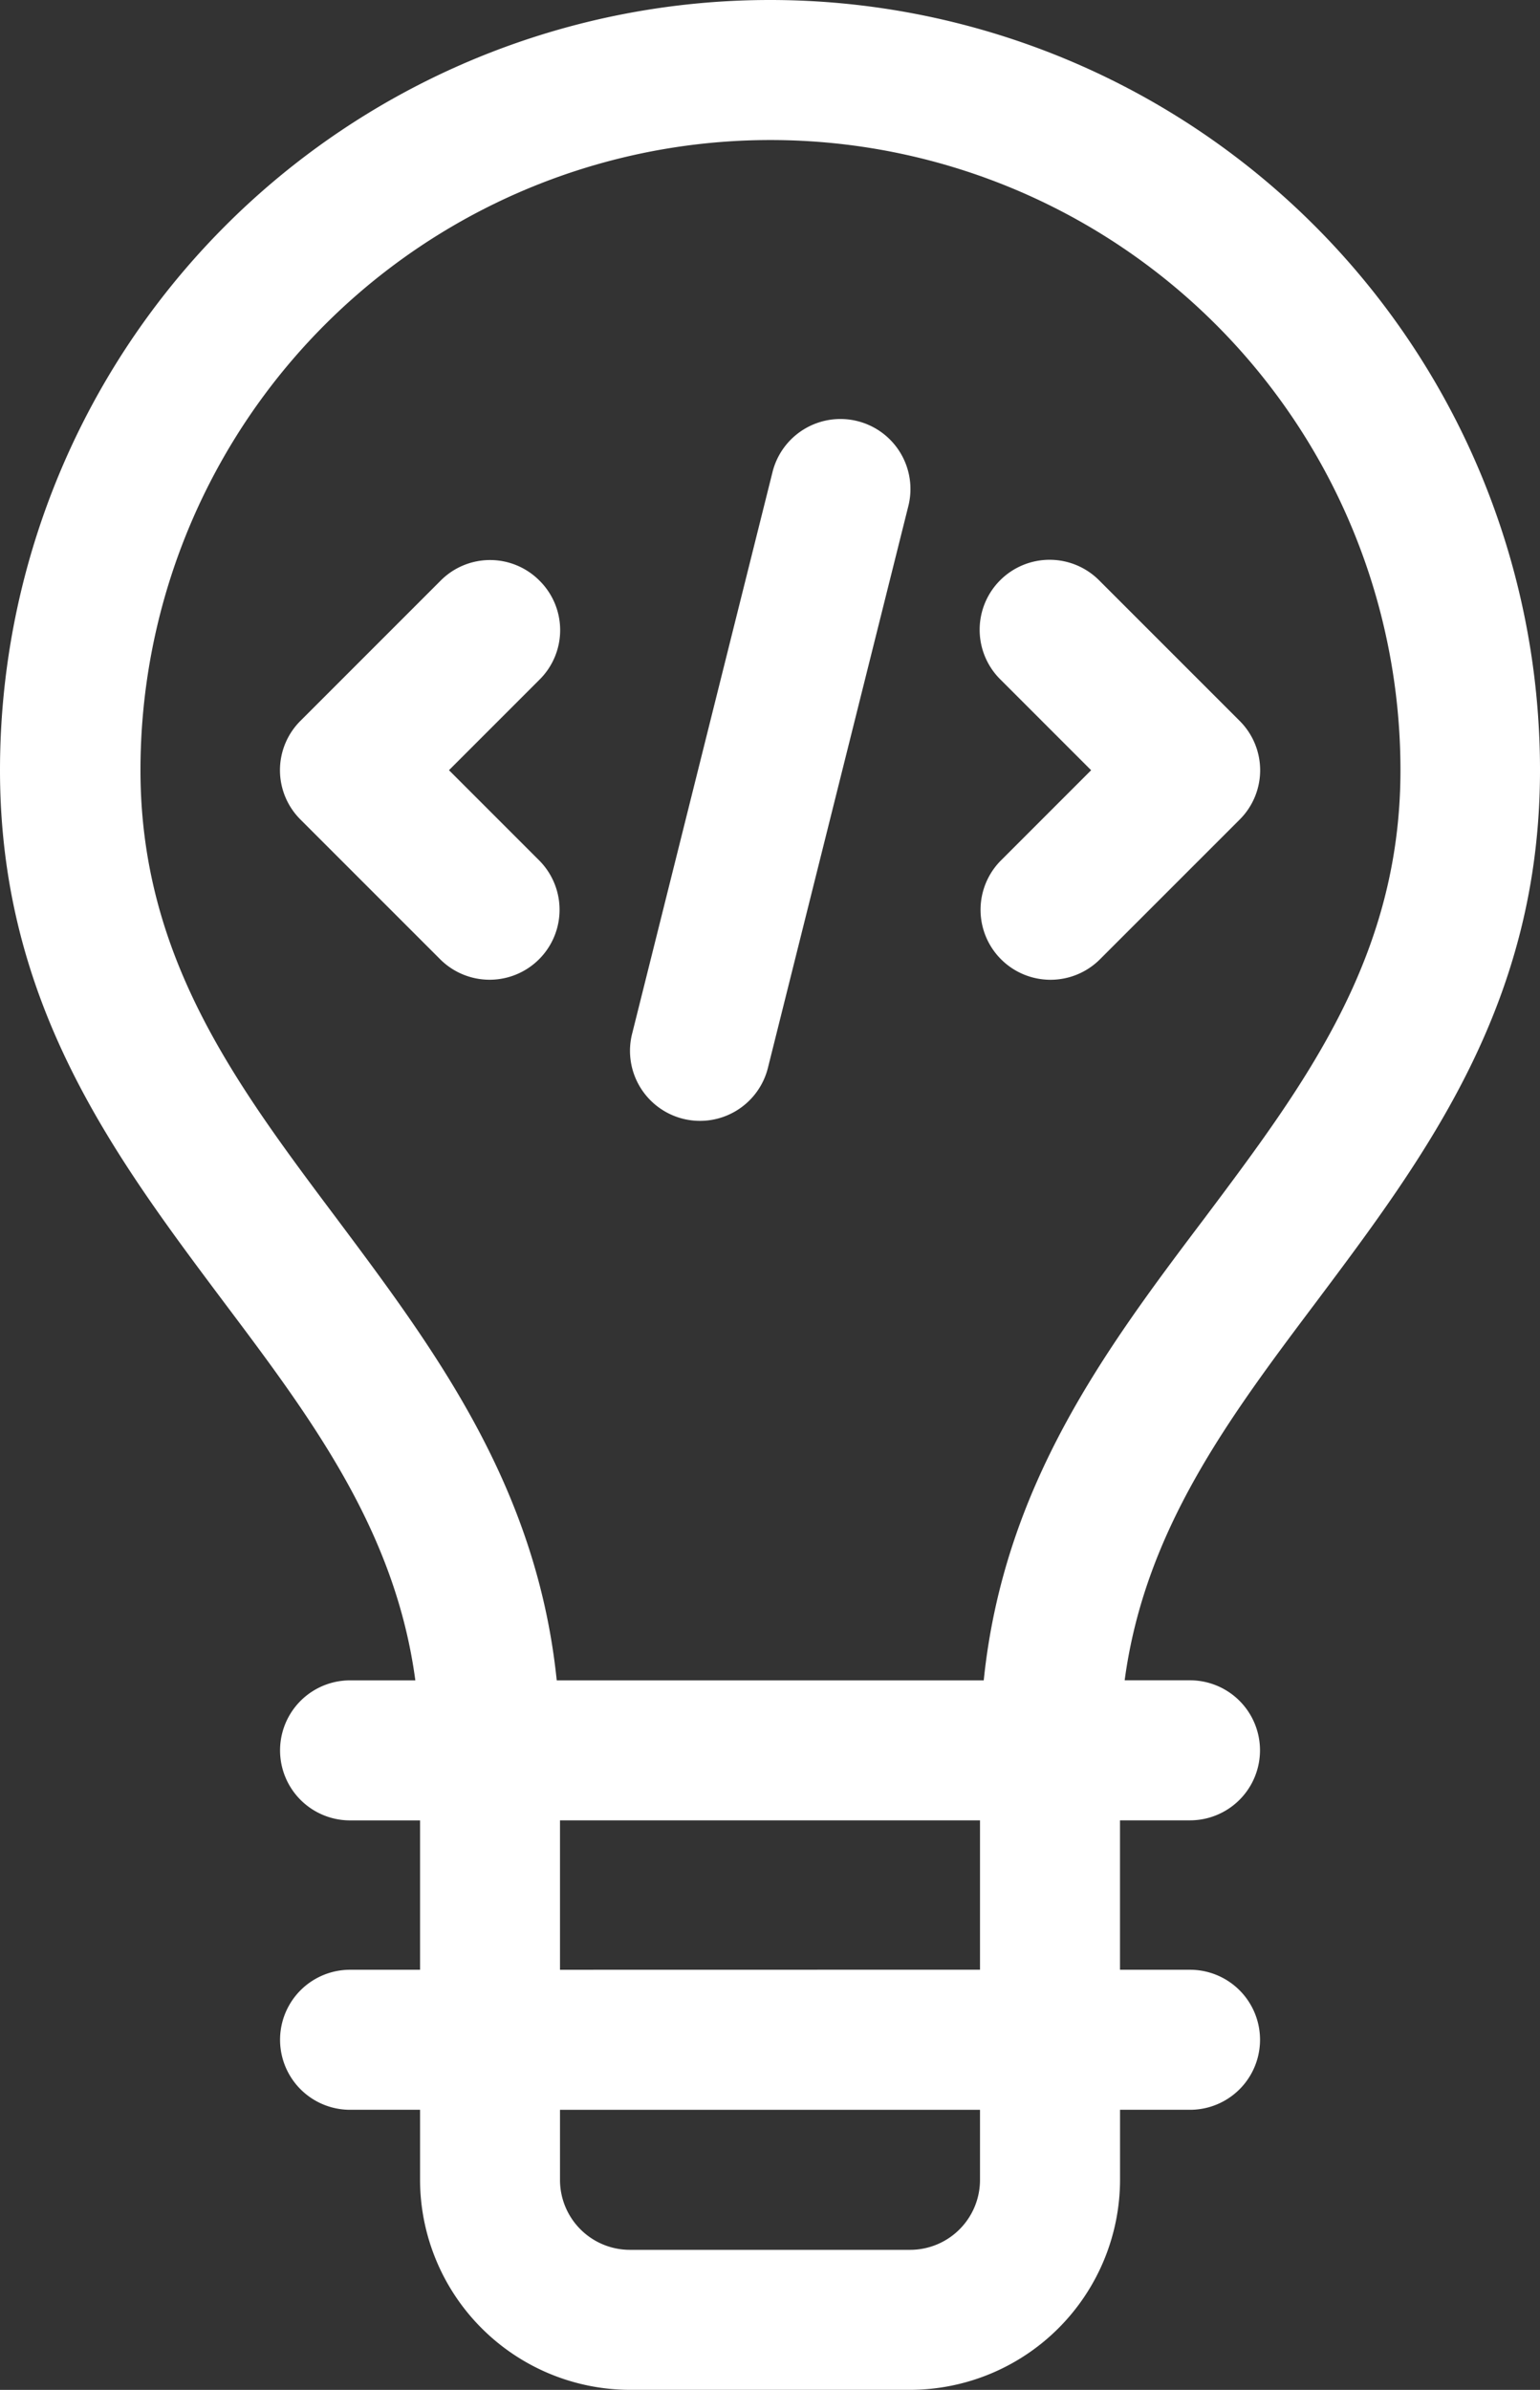<svg xmlns="http://www.w3.org/2000/svg" width="79.626" height="123.541" viewBox="0 0 79.626 123.541">
  <rect x="0" y="0" width="79.626" height="123.541" fill="#333333" stroke="none"/>
  <g id="development" transform="translate(-91)">
    <path id="Path_22" data-name="Path 22" d="M164.4,121.043a3.6,3.6,0,0,0-5.115,0l-7.239,7.239a3.6,3.6,0,0,0,0,5.115l7.239,7.239a3.617,3.617,0,0,0,5.115-5.115l-4.681-4.681,4.681-4.681A3.6,3.6,0,0,0,164.4,121.043Z" transform="translate(-45.504 -91.026)" fill="#fff"/>
    <path id="Path_23" data-name="Path 23" d="M314.4,133.4a3.6,3.6,0,0,0,0-5.115l-7.239-7.239a3.617,3.617,0,1,0-5.115,5.115l4.681,4.681-4.681,4.681a3.617,3.617,0,0,0,5.115,5.115Z" transform="translate(-159.31 -91.026)" fill="#fff"/>
    <path id="Path_24" data-name="Path 24" d="M240.421,94.452a3.62,3.62,0,1,0-7.022-1.761l-7.239,28.955a3.62,3.62,0,1,0,7.022,1.761Z" transform="translate(-102.466 -68.248)" fill="#fff"/>
    <path id="Path_25" data-name="Path 25" d="M170.626,39.813a39.813,39.813,0,0,0-79.626,0c0,12.065,5.887,19.906,11.582,27.507,4.536,6.032,8.855,11.8,9.893,19.544H109.1a3.619,3.619,0,1,0,0,7.239h3.619v7.721H109.1a3.619,3.619,0,1,0,0,7.239h3.619v3.619a10.874,10.874,0,0,0,10.858,10.858h14.477a10.874,10.874,0,0,0,10.858-10.858v-3.619h3.619a3.619,3.619,0,0,0,0-7.239H148.91V94.1h3.619a3.619,3.619,0,0,0,0-7.239h-3.378c1.038-7.745,5.357-13.512,9.893-19.544C164.738,59.719,170.626,51.877,170.626,39.813Zm-28.955,72.87a3.615,3.615,0,0,1-3.619,3.619H123.574a3.614,3.614,0,0,1-3.619-3.619v-3.619h21.716Zm-21.716-10.858V94.1h21.716v7.721Zm21.909-14.96H119.786c-1.038-10.062-6.3-17.083-11.389-23.888-5.212-6.949-10.134-13.512-10.134-23.164a32.574,32.574,0,1,1,65.148,0c0,9.652-4.922,16.215-10.134,23.164C148.137,69.781,142.9,76.8,141.864,86.864Z" fill="#fff"/>
  </g>
</svg>
